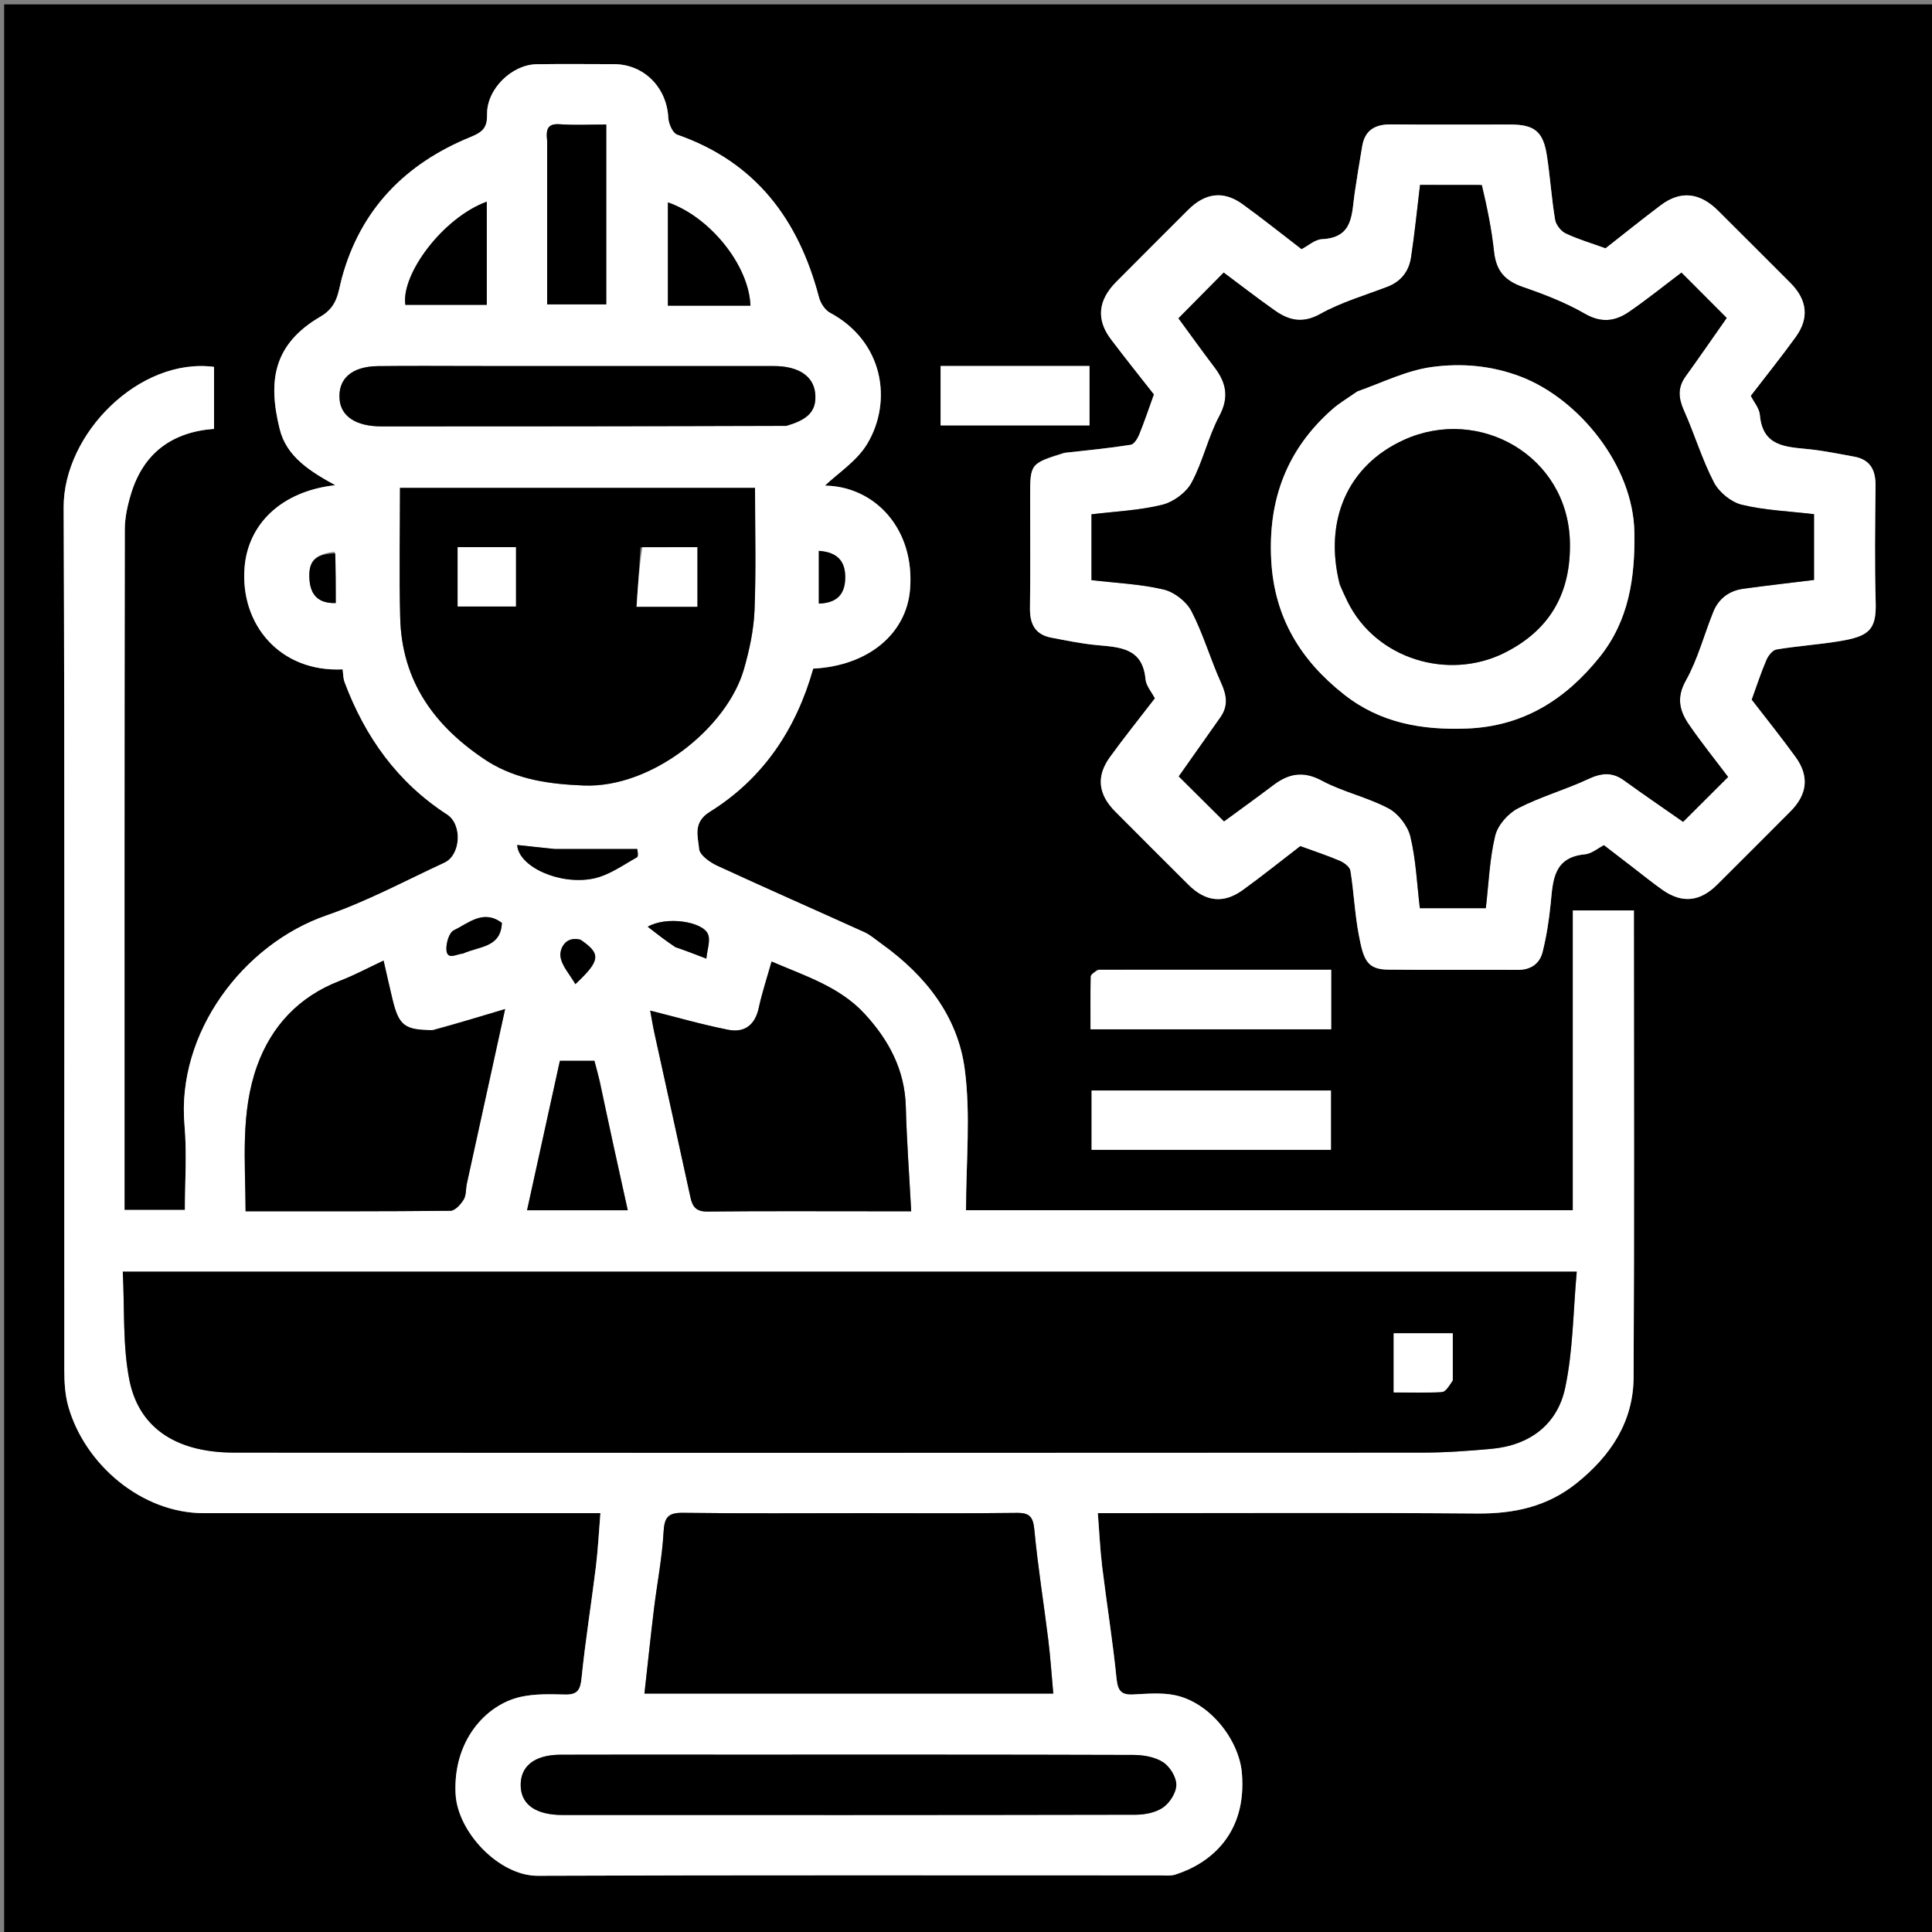 <svg version="1.1" id="Layer_1" xmlns="http://www.w3.org/2000/svg" xmlns:xlink="http://www.w3.org/1999/xlink" x="0px" y="0px"
	 width="100%" viewBox="0 0 512 512" enable-background="new 0 0 512 512" xml:space="preserve">
<rect x="0" y="0" width="512" height="512" fill="#808080" stroke="none"/>
<path fill="#000000" opacity="1" stroke="none" 
	d="
M513,198 
	C513,303.308 513,408.115 513,512.962 
	C342.401,512.962 171.801,512.962 1.101,512.962 
	C1.101,342.442 1.101,171.884 1.101,1.163 
	C171.667,1.163 342.333,1.163 513,1.163 
	C513,66.532 513,132.016 513,198 
M233.485,249.99 
	C232.017,248.995 230.656,247.766 229.065,247.044 
	C216.069,241.148 202.994,235.425 190.043,229.433 
	C188.096,228.532 185.402,226.613 185.267,224.982 
	C184.991,221.658 183.509,217.975 188.118,215.11 
	C202.305,206.293 210.997,193.139 215.504,177.191 
	C230.344,176.425 240.165,167.774 241.157,156.354 
	C242.57,140.08 231.708,128.855 218.613,128.696 
	C222.031,125.415 227.089,122.198 229.837,117.601 
	C236.577,106.327 234.154,90.491 219.978,82.893 
	C218.634,82.172 217.445,80.346 217.042,78.807 
	C211.636,58.187 200.253,42.919 179.448,35.681 
	C178.259,35.268 177.18,32.787 177.104,31.217 
	C176.717,23.202 170.666,17.027 162.74,17.004 
	C155.907,16.985 149.074,16.93 142.242,17.02 
	C135.623,17.107 128.996,23.608 129.083,30.239 
	C129.127,33.658 128.182,34.892 124.729,36.3 
	C107.565,43.3 95.582,55.325 90.587,73.707 
	C89.592,77.37 89.55,81.208 84.979,83.874 
	C72.318,91.258 70.983,101.069 74.136,113.759 
	C75.97,121.144 82.349,124.993 88.846,128.581 
	C74.477,130.196 65.782,138.92 64.823,150.259 
	C63.539,165.456 74.207,178.196 90.798,177.386 
	C90.961,178.516 90.926,179.721 91.317,180.766 
	C96.744,195.263 105.326,207.32 118.492,215.845 
	C122.581,218.493 122.149,226.602 117.771,228.628 
	C107.438,233.409 97.321,238.867 86.604,242.566 
	C64.341,250.249 46.751,273.809 48.897,298.188 
	C49.56,305.714 49,313.348 49,320.644 
	C43.215,320.644 38.137,320.644 33,320.644 
	C33,260.297 32.974,200.306 33.072,140.315 
	C33.077,137.138 33.809,133.867 34.744,130.806 
	C38.046,120 45.679,114.479 56.723,113.655 
	C56.723,108.024 56.723,102.605 56.723,97.229 
	C37.01,94.656 16.785,114.861 16.868,134.511 
	C17.192,210.67 16.988,286.831 17.043,362.992 
	C17.045,366.225 17.221,369.586 18.09,372.67 
	C22.408,388.004 37.456,401.011 54.012,401.004 
	C87.176,400.99 120.34,401 153.504,401 
	C155.282,401 157.06,401 159.116,401 
	C158.695,406.122 158.473,410.699 157.914,415.235 
	C156.701,425.078 155.112,434.88 154.117,444.743 
	C153.794,447.942 152.981,449.144 149.72,449.068 
	C145.786,448.977 141.715,448.841 137.924,449.701 
	C128.676,451.799 120.017,461.383 120.734,475.403 
	C121.256,485.596 132.332,497.145 142.502,497.104 
	C197.497,496.884 252.493,497.001 307.488,496.993 
	C308.815,496.993 310.233,497.177 311.453,496.788 
	C320.802,493.81 330.459,485.914 329.114,469.891 
	C328.378,461.111 320.606,451.077 311.253,449.22 
	C307.723,448.519 303.942,448.866 300.291,449.051 
	C297.036,449.216 296.206,447.963 295.883,444.753 
	C294.891,434.89 293.295,425.088 292.093,415.243 
	C291.528,410.611 291.326,405.934 290.938,401 
	C293.192,401 294.839,401 296.486,401 
	C328.15,401 359.815,400.843 391.478,401.094 
	C401.262,401.171 410.035,399.29 417.807,393.058 
	C426.863,385.796 432.854,376.785 432.918,365.013 
	C433.134,325.35 433,285.686 433,246.023 
	C433,244.423 433,242.823 433,241.284 
	C427.362,241.284 422.29,241.284 416.826,241.284 
	C416.826,267.973 416.826,294.379 416.826,320.714 
	C363.357,320.714 310.288,320.714 255.999,320.714 
	C255.999,308.044 257.276,295.49 255.662,283.32 
	C253.829,269.495 245.484,258.649 233.485,249.99 
M281.838,120.001 
	C273,122.852 273,122.852 273,131.734 
	C273,141.565 273.086,151.396 272.959,161.225 
	C272.906,165.381 274.353,168.18 278.609,168.983 
	C282.571,169.731 286.538,170.565 290.542,170.946 
	C296.658,171.528 302.802,171.591 303.576,179.987 
	C303.738,181.753 305.212,183.399 306.066,185.07 
	C302.028,190.322 297.951,195.387 294.144,200.647 
	C290.461,205.737 291.024,210.515 295.523,215.035 
	C301.986,221.528 308.465,228.007 314.959,234.471 
	C319.487,238.977 324.251,239.543 329.345,235.86 
	C334.607,232.054 339.672,227.978 344.589,224.2 
	C348.195,225.516 351.685,226.655 355.049,228.092 
	C356.195,228.582 357.714,229.707 357.88,230.734 
	C358.79,236.354 359.021,242.093 360.083,247.678 
	C361.297,254.067 362.118,256.897 367.766,256.961 
	C379.261,257.091 390.759,256.962 402.255,257.023 
	C405.674,257.041 408.02,255.389 408.791,252.32 
	C409.849,248.105 410.517,243.758 410.946,239.428 
	C411.552,233.317 411.656,227.195 420.009,226.405 
	C421.78,226.238 423.429,224.787 425.073,223.959 
	C427.757,226.025 430.331,228.012 432.912,229.991 
	C435.488,231.966 438.003,234.029 440.664,235.882 
	C445.799,239.46 450.534,238.956 455.055,234.455 
	C461.549,227.991 468.029,221.514 474.493,215.02 
	C478.972,210.52 479.528,205.706 475.847,200.628 
	C472.037,195.371 467.96,190.308 464.198,185.417 
	C465.523,181.777 466.657,178.284 468.095,174.921 
	C468.583,173.78 469.727,172.291 470.764,172.118 
	C476.217,171.207 481.759,170.839 487.218,169.959 
	C495.192,168.674 497.286,167.042 497.075,159.703 
	C496.779,149.381 496.927,139.044 497.036,128.715 
	C497.08,124.561 495.624,121.777 491.332,121.008 
	C487.363,120.296 483.401,119.462 479.398,119.047 
	C473.316,118.417 467.104,118.41 466.383,109.969 
	C466.232,108.2 464.782,106.542 463.962,104.897 
	C468,99.635 472.078,94.565 475.882,89.298 
	C479.527,84.251 478.936,79.445 474.432,74.925 
	C468.082,68.553 461.707,62.206 455.337,55.854 
	C450.475,51.005 445.379,50.436 440.143,54.372 
	C435.084,58.175 430.159,62.154 425.485,65.813 
	C421.751,64.462 418.208,63.424 414.913,61.863 
	C413.651,61.266 412.335,59.576 412.108,58.207 
	C411.178,52.59 410.807,46.883 409.946,41.252 
	C408.962,34.823 406.649,33.004 400.174,33.001 
	C389.678,32.997 379.18,33.069 368.684,32.966 
	C364.527,32.925 361.747,34.393 361.007,38.698 
	C360.295,42.834 359.63,46.978 359.009,51.128 
	C358.18,56.658 358.751,62.992 350.353,63.384 
	C348.47,63.472 346.663,65.155 344.921,66.052 
	C339.615,61.984 334.542,57.908 329.271,54.105 
	C324.248,50.482 319.422,51.088 314.905,55.59 
	C308.533,61.94 302.184,68.314 295.831,74.684 
	C291.001,79.527 290.448,84.645 294.391,89.88 
	C298.197,94.934 302.17,99.862 305.815,104.519 
	C304.456,108.279 303.298,111.758 301.917,115.147 
	C301.482,116.217 300.561,117.731 299.676,117.872 
	C294.052,118.764 288.375,119.328 281.838,120.001 
M339.492,289 
	C322.732,289 305.973,289 289.289,289 
	C289.289,294.649 289.289,299.72 289.289,304.713 
	C310.648,304.713 331.716,304.713 352.71,304.713 
	C352.71,299.349 352.71,294.277 352.71,289 
	C348.446,289 344.467,289 339.492,289 
M290.715,257.004 
	C290.145,257.601 289.098,258.184 289.079,258.798 
	C288.94,263.413 289.004,268.034 289.004,272.781 
	C310.503,272.781 331.574,272.781 352.778,272.781 
	C352.778,267.489 352.778,262.418 352.778,257 
	C332.266,257 311.974,257 290.715,257.004 
M256.561,97 
	C254.123,97 251.686,97 249.269,97 
	C249.269,102.609 249.269,107.681 249.269,112.731 
	C262.61,112.731 275.681,112.731 288.728,112.731 
	C288.728,107.384 288.728,102.312 288.728,97 
	C278.153,97 267.849,97 256.561,97 
z"/>
<path fill="#FFFFFF" opacity="1" stroke="none" 
	d="
M233.747,250.249 
	C245.484,258.649 253.829,269.495 255.662,283.32 
	C257.276,295.49 255.999,308.044 255.999,320.714 
	C310.288,320.714 363.357,320.714 416.826,320.714 
	C416.826,294.379 416.826,267.973 416.826,241.284 
	C422.29,241.284 427.362,241.284 433,241.284 
	C433,242.823 433,244.423 433,246.023 
	C433,285.686 433.134,325.35 432.918,365.013 
	C432.854,376.785 426.863,385.796 417.807,393.058 
	C410.035,399.29 401.262,401.171 391.478,401.094 
	C359.815,400.843 328.15,401 296.486,401 
	C294.839,401 293.192,401 290.938,401 
	C291.326,405.934 291.528,410.611 292.093,415.243 
	C293.295,425.088 294.891,434.89 295.883,444.753 
	C296.206,447.963 297.036,449.216 300.291,449.051 
	C303.942,448.866 307.723,448.519 311.253,449.22 
	C320.606,451.077 328.378,461.111 329.114,469.891 
	C330.459,485.914 320.802,493.81 311.453,496.788 
	C310.233,497.177 308.815,496.993 307.488,496.993 
	C252.493,497.001 197.497,496.884 142.502,497.104 
	C132.332,497.145 121.256,485.596 120.734,475.403 
	C120.017,461.383 128.676,451.799 137.924,449.701 
	C141.715,448.841 145.786,448.977 149.72,449.068 
	C152.981,449.144 153.794,447.942 154.117,444.743 
	C155.112,434.88 156.701,425.078 157.914,415.235 
	C158.473,410.699 158.695,406.122 159.116,401 
	C157.06,401 155.282,401 153.504,401 
	C120.34,401 87.176,400.99 54.012,401.004 
	C37.456,401.011 22.408,388.004 18.09,372.67 
	C17.221,369.586 17.045,366.225 17.043,362.992 
	C16.988,286.831 17.192,210.67 16.868,134.511 
	C16.785,114.861 37.01,94.656 56.723,97.229 
	C56.723,102.605 56.723,108.024 56.723,113.655 
	C45.679,114.479 38.046,120 34.744,130.806 
	C33.809,133.867 33.077,137.138 33.072,140.315 
	C32.974,200.306 33,260.297 33,320.644 
	C38.137,320.644 43.215,320.644 49,320.644 
	C49,313.348 49.56,305.714 48.897,298.188 
	C46.751,273.809 64.341,250.249 86.604,242.566 
	C97.321,238.867 107.438,233.409 117.771,228.628 
	C122.149,226.602 122.581,218.493 118.492,215.845 
	C105.326,207.32 96.744,195.263 91.317,180.766 
	C90.926,179.721 90.961,178.516 90.798,177.386 
	C74.207,178.196 63.539,165.456 64.823,150.259 
	C65.782,138.92 74.477,130.196 88.846,128.581 
	C82.349,124.993 75.97,121.144 74.136,113.759 
	C70.983,101.069 72.318,91.258 84.979,83.874 
	C89.55,81.208 89.592,77.37 90.587,73.707 
	C95.582,55.325 107.565,43.3 124.729,36.3 
	C128.182,34.892 129.127,33.658 129.083,30.239 
	C128.996,23.608 135.623,17.107 142.242,17.02 
	C149.074,16.93 155.907,16.985 162.74,17.004 
	C170.666,17.027 176.717,23.202 177.104,31.217 
	C177.18,32.787 178.259,35.268 179.448,35.681 
	C200.253,42.919 211.636,58.187 217.042,78.807 
	C217.445,80.346 218.634,82.172 219.978,82.893 
	C234.154,90.491 236.577,106.327 229.837,117.601 
	C227.089,122.198 222.031,125.415 218.613,128.696 
	C231.708,128.855 242.57,140.08 241.157,156.354 
	C240.165,167.774 230.344,176.425 215.504,177.191 
	C210.997,193.139 202.305,206.293 188.118,215.11 
	C183.509,217.975 184.991,221.658 185.267,224.982 
	C185.402,226.613 188.096,228.532 190.043,229.433 
	C202.994,235.425 216.069,241.148 229.065,247.044 
	C230.656,247.766 232.017,248.995 233.747,250.249 
M215.5,337 
	C154.747,337 93.995,337 32.539,337 
	C33.051,346.952 32.483,356.532 34.273,365.649 
	C36.637,377.689 45.79,384.942 62.037,384.956 
	C167.014,385.042 271.992,385.017 376.969,384.957 
	C383.046,384.954 389.138,384.51 395.195,383.962 
	C405.321,383.046 412.704,377.567 414.776,367.834 
	C416.893,357.889 416.897,347.494 417.854,337 
	C349.767,337 283.134,337 215.5,337 
M129.557,202.037 
	C137.291,206.707 145.72,207.799 154.662,208.165 
	C172.78,208.906 192.723,192.806 197.151,177.33 
	C198.604,172.251 199.752,166.933 199.959,161.682 
	C200.387,150.864 200.088,140.016 200.088,129.292 
	C168.656,129.292 136.932,129.292 106,129.292 
	C106,140.977 105.757,152.37 106.057,163.748 
	C106.502,180.609 115.174,192.683 129.557,202.037 
M228.5,401 
	C212.67,401 196.838,401.124 181.011,400.914 
	C177.011,400.86 176.063,402.13 175.852,406.029 
	C175.483,412.827 174.138,419.569 173.314,426.348 
	C172.414,433.745 171.641,441.157 170.785,448.808 
	C207.125,448.808 242.874,448.808 279.132,448.808 
	C278.683,443.908 278.376,439.219 277.803,434.563 
	C276.61,424.879 275.043,415.234 274.126,405.527 
	C273.805,402.129 273.016,400.888 269.491,400.933 
	C256.163,401.1 242.831,401 228.5,401 
M114.408,273 
	C107.221,272.987 105.714,271.821 104.024,264.851 
	C103.232,261.583 102.511,258.298 101.653,254.564 
	C97.59,256.463 93.919,258.448 90.057,259.932 
	C79.247,264.086 71.948,271.893 68.143,282.448 
	C63.679,294.831 65.028,307.891 65.085,321 
	C83.497,321 101.438,321.058 119.375,320.869 
	C120.585,320.856 122.102,319.175 122.877,317.904 
	C123.581,316.75 123.411,315.086 123.721,313.667 
	C127.101,298.199 130.499,282.734 133.862,267.408 
	C127.522,269.316 121.405,271.158 114.408,273 
M233.439,321 
	C235.876,321 238.313,321 241.477,321 
	C240.965,311.396 240.291,302.36 240.052,293.312 
	C239.793,283.516 235.542,275.613 229.126,268.661 
	C222.434,261.411 213.234,258.613 204.477,254.813 
	C203.267,259.117 201.943,263.082 201.068,267.143 
	C200.09,271.685 197.237,273.738 193.008,272.904 
	C186.014,271.524 179.14,269.531 172.308,267.82 
	C172.636,269.582 172.982,271.756 173.452,273.903 
	C176.621,288.374 179.844,302.833 182.977,317.311 
	C183.529,319.861 184.522,321.103 187.474,321.072 
	C202.467,320.916 217.462,321 233.439,321 
M191.5,465 
	C177.179,465 162.857,464.958 148.536,465.018 
	C141.499,465.047 137.733,468.181 138,473.528 
	C138.241,478.332 142.125,480.991 149.092,480.993 
	C199.716,481.006 250.34,481.026 300.964,480.921 
	C303.435,480.916 306.314,480.348 308.254,478.979 
	C310.031,477.725 311.74,475.028 311.733,472.973 
	C311.726,470.915 310.015,468.156 308.217,466.994 
	C306.078,465.612 303.053,465.087 300.409,465.078 
	C264.439,464.962 228.47,465 191.5,465 
M208.768,112.756 
	C213.044,111.447 216.639,109.639 216.023,104.132 
	C215.525,99.679 211.635,97.015 205.068,97.009 
	C178.921,96.987 152.774,97 126.627,97 
	C117.8,97 108.973,96.915 100.147,97.027 
	C93.151,97.116 89.504,100.43 90.001,105.918 
	C90.403,110.361 94.4,112.989 100.984,112.992 
	C136.624,113.004 172.264,112.99 208.768,112.756 
M145,37.623 
	C145,52.041 145,66.46 145,80.666 
	C150.739,80.666 155.814,80.666 160.665,80.666 
	C160.665,64.592 160.665,48.853 160.665,33 
	C156.34,33 152.334,33.214 148.363,32.931 
	C145.282,32.712 144.608,34.045 145,37.623 
M158.997,286.586 
	C158.508,284.767 158.019,282.947 157.529,281.121 
	C154.423,281.121 151.464,281.121 148.375,281.121 
	C145.478,294.31 142.6,307.41 139.673,320.735 
	C148.805,320.735 157.358,320.735 166.363,320.735 
	C163.857,309.415 161.429,298.442 158.997,286.586 
M188.489,81 
	C191.948,81 195.407,81 198.876,81 
	C198.477,70.204 188.02,57.404 177,53.637 
	C177,58.133 177,62.613 177,67.093 
	C177,71.67 177,76.246 177,81 
	C180.9,81 184.201,81 188.489,81 
M129,57.865 
	C129,56.417 129,54.969 129,53.441 
	C117.332,57.727 106.262,72.683 107.42,80.789 
	C114.485,80.789 121.558,80.789 129,80.789 
	C129,73.32 129,66.054 129,57.865 
M146.691,225 
	C143.511,224.646 140.332,224.292 137.06,223.928 
	C137.424,229.707 148.352,234.668 157.292,232.815 
	C161.363,231.971 165.079,229.276 168.823,227.182 
	C169.273,226.93 168.884,225.177 168.884,225 
	C161.437,225 154.545,225 146.691,225 
M123.038,252.45 
	C127.055,250.749 132.723,251.142 133.006,244.581 
	C128.095,240.894 124.169,244.647 120.253,246.547 
	C119.045,247.133 118.262,249.793 118.297,251.481 
	C118.363,254.608 120.858,252.879 123.038,252.45 
M179.378,251.041 
	C181.753,251.955 184.127,252.869 187.193,254.05 
	C187.395,251.712 188.356,249.235 187.599,247.513 
	C186.145,244.204 176.588,242.732 171.657,245.595 
	C174.258,247.628 176.416,249.314 179.378,251.041 
M217,154.393 
	C217,156.194 217,157.996 217,159.956 
	C221.675,159.803 223.88,157.606 223.993,153.316 
	C224.11,148.872 222.079,146.338 217,145.986 
	C217,148.601 217,151.034 217,154.393 
M88.708,146.222 
	C83.433,146.83 81.65,148.751 82.015,153.638 
	C82.325,157.779 84.466,159.94 88.98,159.818 
	C88.98,155.361 88.98,151.211 88.708,146.222 
M153.409,249 
	C149.661,248.044 148.357,251.592 148.517,253.325 
	C148.75,255.847 150.98,258.184 152.477,260.809 
	C159.203,254.506 159.338,252.737 153.409,249 
z"/>
<path fill="#FFFFFF" opacity="1" stroke="none" 
	d="
M282.277,120.001 
	C288.375,119.328 294.052,118.764 299.676,117.872 
	C300.561,117.731 301.482,116.217 301.917,115.147 
	C303.298,111.758 304.456,108.279 305.815,104.519 
	C302.17,99.862 298.197,94.934 294.391,89.88 
	C290.448,84.645 291.001,79.527 295.831,74.684 
	C302.184,68.314 308.533,61.94 314.905,55.59 
	C319.422,51.088 324.248,50.482 329.271,54.105 
	C334.542,57.908 339.615,61.984 344.921,66.052 
	C346.663,65.155 348.47,63.472 350.353,63.384 
	C358.751,62.992 358.18,56.658 359.009,51.128 
	C359.63,46.978 360.295,42.834 361.007,38.698 
	C361.747,34.393 364.527,32.925 368.684,32.966 
	C379.18,33.069 389.678,32.997 400.174,33.001 
	C406.649,33.004 408.962,34.823 409.946,41.252 
	C410.807,46.883 411.178,52.59 412.108,58.207 
	C412.335,59.576 413.651,61.266 414.913,61.863 
	C418.208,63.424 421.751,64.462 425.485,65.813 
	C430.159,62.154 435.084,58.175 440.143,54.372 
	C445.379,50.436 450.475,51.005 455.337,55.854 
	C461.707,62.206 468.082,68.553 474.432,74.925 
	C478.936,79.445 479.527,84.251 475.882,89.298 
	C472.078,94.565 468,99.635 463.962,104.897 
	C464.782,106.542 466.232,108.2 466.383,109.969 
	C467.104,118.41 473.316,118.417 479.398,119.047 
	C483.401,119.462 487.363,120.296 491.332,121.008 
	C495.624,121.777 497.08,124.561 497.036,128.715 
	C496.927,139.044 496.779,149.381 497.075,159.703 
	C497.286,167.042 495.192,168.674 487.218,169.959 
	C481.759,170.839 476.217,171.207 470.764,172.118 
	C469.727,172.291 468.583,173.78 468.095,174.921 
	C466.657,178.284 465.523,181.777 464.198,185.417 
	C467.96,190.308 472.037,195.371 475.847,200.628 
	C479.528,205.706 478.972,210.52 474.493,215.02 
	C468.029,221.514 461.549,227.991 455.055,234.455 
	C450.534,238.956 445.799,239.46 440.664,235.882 
	C438.003,234.029 435.488,231.966 432.912,229.991 
	C430.331,228.012 427.757,226.025 425.073,223.959 
	C423.429,224.787 421.78,226.238 420.009,226.405 
	C411.656,227.195 411.552,233.317 410.946,239.428 
	C410.517,243.758 409.849,248.105 408.791,252.32 
	C408.02,255.389 405.674,257.041 402.255,257.023 
	C390.759,256.962 379.261,257.091 367.766,256.961 
	C362.118,256.897 361.297,254.067 360.083,247.678 
	C359.021,242.093 358.79,236.354 357.88,230.734 
	C357.714,229.707 356.195,228.582 355.049,228.092 
	C351.685,226.655 348.195,225.516 344.589,224.2 
	C339.672,227.978 334.607,232.054 329.345,235.86 
	C324.251,239.543 319.487,238.977 314.959,234.471 
	C308.465,228.007 301.986,221.528 295.523,215.035 
	C291.024,210.515 290.461,205.737 294.144,200.647 
	C297.951,195.387 302.028,190.322 306.066,185.07 
	C305.212,183.399 303.738,181.753 303.576,179.987 
	C302.802,171.591 296.658,171.528 290.542,170.946 
	C286.538,170.565 282.571,169.731 278.609,168.983 
	C274.353,168.18 272.906,165.381 272.959,161.225 
	C273.086,151.396 273,141.565 273,131.734 
	C273,122.852 273,122.852 282.277,120.001 
M392.235,49.003 
	C386.939,49.003 381.643,49.003 376.324,49.003 
	C375.517,55.672 374.899,61.979 373.942,68.235 
	C373.384,71.884 371.313,74.612 367.68,76.003 
	C361.708,78.292 355.455,80.106 349.917,83.191 
	C345.227,85.804 341.598,84.934 337.834,82.279 
	C333.089,78.931 328.498,75.365 324.291,72.23 
	C320.169,76.397 316.228,80.382 312.3,84.353 
	C315.348,88.503 318.554,92.977 321.876,97.361 
	C324.969,101.443 325.784,105.29 323.132,110.269 
	C320.147,115.874 318.792,122.351 315.77,127.93 
	C314.337,130.575 310.932,133.055 307.972,133.781 
	C301.886,135.274 295.497,135.535 289.256,136.301 
	C289.256,142.286 289.256,148.04 289.256,153.741 
	C295.819,154.516 302.24,154.772 308.377,156.225 
	C311.19,156.891 314.429,159.402 315.757,161.966 
	C318.898,168.033 320.792,174.732 323.629,180.976 
	C325.121,184.259 325.536,187.101 323.425,190.098 
	C319.624,195.494 315.816,200.885 312.38,205.754 
	C316.457,209.803 320.434,213.752 324.382,217.673 
	C328.523,214.632 332.998,211.425 337.385,208.103 
	C341.473,205.006 345.315,204.192 350.303,206.868 
	C355.898,209.868 362.363,211.241 367.972,214.221 
	C370.565,215.599 373.088,218.858 373.775,221.713 
	C375.247,227.836 375.505,234.25 376.276,240.684 
	C382.166,240.684 388.05,240.684 393.758,240.684 
	C394.535,234.03 394.751,227.58 396.246,221.441 
	C396.926,218.648 399.665,215.561 402.294,214.199 
	C408.223,211.129 414.787,209.307 420.853,206.468 
	C424.317,204.847 427.18,204.495 430.356,206.793 
	C435.575,210.572 440.902,214.202 446.044,217.796 
	C449.975,213.876 453.942,209.92 457.966,205.908 
	C454.516,201.326 450.851,196.785 447.564,191.986 
	C445.109,188.403 444.198,184.905 446.764,180.325 
	C449.934,174.665 451.581,168.165 454.05,162.094 
	C455.471,158.601 458.266,156.534 462.004,156.024 
	C468.255,155.169 474.525,154.459 480.735,153.694 
	C480.735,147.691 480.735,141.936 480.735,136.261 
	C474.158,135.484 467.727,135.246 461.597,133.766 
	C458.769,133.083 455.571,130.469 454.211,127.86 
	C451.054,121.799 449.084,115.132 446.287,108.865 
	C444.825,105.59 444.519,102.768 446.686,99.76 
	C450.459,94.525 454.122,89.211 457.598,84.261 
	C453.617,80.272 449.575,76.224 445.607,72.248 
	C441.087,75.658 436.531,79.336 431.721,82.645 
	C428.07,85.156 424.382,85.665 420.013,83.15 
	C414.91,80.213 409.299,78.028 403.706,76.108 
	C398.772,74.413 396.482,71.8 395.929,66.665 
	C395.294,60.761 394.121,54.915 392.235,49.003 
z"/>
<path fill="#FFFFFF" opacity="1" stroke="none" 
	d="
M339.991,289 
	C344.467,289 348.446,289 352.71,289 
	C352.71,294.277 352.71,299.349 352.71,304.713 
	C331.716,304.713 310.648,304.713 289.289,304.713 
	C289.289,299.72 289.289,294.649 289.289,289 
	C305.973,289 322.732,289 339.991,289 
z"/>
<path fill="#FFFFFF" opacity="1" stroke="none" 
	d="
M291.198,257.002 
	C311.974,257 332.266,257 352.778,257 
	C352.778,262.418 352.778,267.489 352.778,272.781 
	C331.574,272.781 310.503,272.781 289.004,272.781 
	C289.004,268.034 288.94,263.413 289.079,258.798 
	C289.098,258.184 290.145,257.601 291.198,257.002 
z"/>
<path fill="#FFFFFF" opacity="1" stroke="none" 
	d="
M257.052,97 
	C267.849,97 278.153,97 288.728,97 
	C288.728,102.312 288.728,107.384 288.728,112.731 
	C275.681,112.731 262.61,112.731 249.269,112.731 
	C249.269,107.681 249.269,102.609 249.269,97 
	C251.686,97 254.123,97 257.052,97 
z"/>
<path fill="#000000" opacity="1" stroke="none" 
	d="
M216,337 
	C283.134,337 349.767,337 417.854,337 
	C416.897,347.494 416.893,357.889 414.776,367.834 
	C412.704,377.567 405.321,383.046 395.195,383.962 
	C389.138,384.51 383.046,384.954 376.969,384.957 
	C271.992,385.017 167.014,385.042 62.037,384.956 
	C45.79,384.942 36.637,377.689 34.273,365.649 
	C32.483,356.532 33.051,346.952 32.539,337 
	C93.995,337 154.747,337 216,337 
M385,365.358 
	C385,361.272 385,357.187 385,353.34 
	C379.244,353.34 374.168,353.34 369.343,353.34 
	C369.343,358.762 369.343,363.837 369.343,369 
	C373.845,369 378.017,369.169 382.155,368.878 
	C383.158,368.807 384.054,367.218 385,365.358 
z"/>
<path fill="#000000" opacity="1" stroke="none" 
	d="
M129.282,201.777 
	C115.174,192.683 106.502,180.609 106.057,163.748 
	C105.757,152.37 106,140.977 106,129.292 
	C136.932,129.292 168.656,129.292 200.088,129.292 
	C200.088,140.016 200.387,150.864 199.959,161.682 
	C199.752,166.933 198.604,172.251 197.151,177.33 
	C192.723,192.806 172.78,208.906 154.662,208.165 
	C145.72,207.799 137.291,206.707 129.282,201.777 
M169.744,145.057 
	C169.399,150.234 169.054,155.411 168.695,160.792 
	C174.482,160.792 179.554,160.792 184.789,160.792 
	C184.789,155.511 184.789,150.44 184.789,145.004 
	C179.962,145.004 175.336,145.004 169.744,145.057 
M128.516,145 
	C126.083,145 123.65,145 121.285,145 
	C121.285,150.641 121.285,155.713 121.285,160.712 
	C126.647,160.712 131.719,160.712 136.709,160.712 
	C136.709,155.348 136.709,150.275 136.709,145 
	C134.108,145 131.796,145 128.516,145 
z"/>
<path fill="#000000" opacity="1" stroke="none" 
	d="
M229,401 
	C242.831,401 256.163,401.1 269.491,400.933 
	C273.016,400.888 273.805,402.129 274.126,405.527 
	C275.043,415.234 276.61,424.879 277.803,434.563 
	C278.376,439.219 278.683,443.908 279.132,448.808 
	C242.874,448.808 207.125,448.808 170.785,448.808 
	C171.641,441.157 172.414,433.745 173.314,426.348 
	C174.138,419.569 175.483,412.827 175.852,406.029 
	C176.063,402.13 177.011,400.86 181.011,400.914 
	C196.838,401.124 212.67,401 229,401 
z"/>
<path fill="#000000" opacity="1" stroke="none" 
	d="
M114.848,273 
	C121.405,271.158 127.522,269.316 133.862,267.408 
	C130.499,282.734 127.101,298.199 123.721,313.667 
	C123.411,315.086 123.581,316.75 122.877,317.904 
	C122.102,319.175 120.585,320.856 119.375,320.869 
	C101.438,321.058 83.497,321 65.085,321 
	C65.028,307.891 63.679,294.831 68.143,282.448 
	C71.948,271.893 79.247,264.086 90.057,259.932 
	C93.919,258.448 97.59,256.463 101.653,254.564 
	C102.511,258.298 103.232,261.583 104.024,264.851 
	C105.714,271.821 107.221,272.987 114.848,273 
z"/>
<path fill="#000000" opacity="1" stroke="none" 
	d="
M232.948,321 
	C217.462,321 202.467,320.916 187.474,321.072 
	C184.522,321.103 183.529,319.861 182.977,317.311 
	C179.844,302.833 176.621,288.374 173.452,273.903 
	C172.982,271.756 172.636,269.582 172.308,267.82 
	C179.14,269.531 186.014,271.524 193.008,272.904 
	C197.237,273.738 200.09,271.685 201.068,267.143 
	C201.943,263.082 203.267,259.117 204.477,254.813 
	C213.234,258.613 222.434,261.411 229.126,268.661 
	C235.542,275.613 239.793,283.516 240.052,293.312 
	C240.291,302.36 240.965,311.396 241.477,321 
	C238.313,321 235.876,321 232.948,321 
z"/>
<path fill="#000000" opacity="1" stroke="none" 
	d="
M192,465 
	C228.47,465 264.439,464.962 300.409,465.078 
	C303.053,465.087 306.078,465.612 308.217,466.994 
	C310.015,468.156 311.726,470.915 311.733,472.973 
	C311.74,475.028 310.031,477.725 308.254,478.979 
	C306.314,480.348 303.435,480.916 300.964,480.921 
	C250.34,481.026 199.716,481.006 149.092,480.993 
	C142.125,480.991 138.241,478.332 138,473.528 
	C137.733,468.181 141.499,465.047 148.536,465.018 
	C162.857,464.958 177.179,465 192,465 
z"/>
<path fill="#000000" opacity="1" stroke="none" 
	d="
M208.336,112.87 
	C172.264,112.99 136.624,113.004 100.984,112.992 
	C94.4,112.989 90.403,110.361 90.001,105.918 
	C89.504,100.43 93.151,97.116 100.147,97.027 
	C108.973,96.915 117.8,97 126.627,97 
	C152.774,97 178.921,96.987 205.068,97.009 
	C211.635,97.015 215.525,99.679 216.023,104.132 
	C216.639,109.639 213.044,111.447 208.336,112.87 
z"/>
<path fill="#000000" opacity="1" stroke="none" 
	d="
M145,37.138 
	C144.608,34.045 145.282,32.712 148.363,32.931 
	C152.334,33.214 156.34,33 160.665,33 
	C160.665,48.853 160.665,64.592 160.665,80.666 
	C155.814,80.666 150.739,80.666 145,80.666 
	C145,66.46 145,52.041 145,37.138 
z"/>
<path fill="#000000" opacity="1" stroke="none" 
	d="
M158.998,287.027 
	C161.429,298.442 163.857,309.415 166.363,320.735 
	C157.358,320.735 148.805,320.735 139.673,320.735 
	C142.6,307.41 145.478,294.31 148.375,281.121 
	C151.464,281.121 154.423,281.121 157.529,281.121 
	C158.019,282.947 158.508,284.767 158.998,287.027 
z"/>
<path fill="#000000" opacity="1" stroke="none" 
	d="
M187.995,81 
	C184.201,81 180.9,81 177,81 
	C177,76.246 177,71.67 177,67.093 
	C177,62.613 177,58.133 177,53.637 
	C188.02,57.404 198.477,70.204 198.876,81 
	C195.407,81 191.948,81 187.995,81 
z"/>
<path fill="#000000" opacity="1" stroke="none" 
	d="
M129,58.327 
	C129,66.054 129,73.32 129,80.789 
	C121.558,80.789 114.485,80.789 107.42,80.789 
	C106.262,72.683 117.332,57.727 129,53.441 
	C129,54.969 129,56.417 129,58.327 
z"/>
<path fill="#000000" opacity="1" stroke="none" 
	d="
M147.172,225 
	C154.545,225 161.437,225 168.884,225 
	C168.884,225.177 169.273,226.93 168.823,227.182 
	C165.079,229.276 161.363,231.971 157.292,232.815 
	C148.352,234.668 137.424,229.707 137.06,223.928 
	C140.332,224.292 143.511,224.646 147.172,225 
z"/>
<path fill="#000000" opacity="1" stroke="none" 
	d="
M122.727,252.704 
	C120.858,252.879 118.363,254.608 118.297,251.481 
	C118.262,249.793 119.045,247.133 120.253,246.547 
	C124.169,244.647 128.095,240.894 133.006,244.581 
	C132.723,251.142 127.055,250.749 122.727,252.704 
z"/>
<path fill="#000000" opacity="1" stroke="none" 
	d="
M178.976,251.021 
	C176.416,249.314 174.258,247.628 171.657,245.595 
	C176.588,242.732 186.145,244.204 187.599,247.513 
	C188.356,249.235 187.395,251.712 187.193,254.05 
	C184.127,252.869 181.753,251.955 178.976,251.021 
z"/>
<path fill="#000000" opacity="1" stroke="none" 
	d="
M217,153.93 
	C217,151.034 217,148.601 217,145.986 
	C222.079,146.338 224.11,148.872 223.993,153.316 
	C223.88,157.606 221.675,159.803 217,159.956 
	C217,157.996 217,156.194 217,153.93 
z"/>
<path fill="#000000" opacity="1" stroke="none" 
	d="
M88.844,146.641 
	C88.98,151.211 88.98,155.361 88.98,159.818 
	C84.466,159.94 82.325,157.779 82.015,153.638 
	C81.65,148.751 83.433,146.83 88.844,146.641 
z"/>
<path fill="#000000" opacity="1" stroke="none" 
	d="
M153.824,249.001 
	C159.338,252.737 159.203,254.506 152.477,260.809 
	C150.98,258.184 148.75,255.847 148.517,253.325 
	C148.357,251.592 149.661,248.044 153.824,249.001 
z"/>
<path fill="#000000" opacity="1" stroke="none" 
	d="
M392.708,49.024 
	C394.121,54.915 395.294,60.761 395.929,66.665 
	C396.482,71.8 398.772,74.413 403.706,76.108 
	C409.299,78.028 414.91,80.213 420.013,83.15 
	C424.382,85.665 428.07,85.156 431.721,82.645 
	C436.531,79.336 441.087,75.658 445.607,72.248 
	C449.575,76.224 453.617,80.272 457.598,84.261 
	C454.122,89.211 450.459,94.525 446.686,99.76 
	C444.519,102.768 444.825,105.59 446.287,108.865 
	C449.084,115.132 451.054,121.799 454.211,127.86 
	C455.571,130.469 458.769,133.083 461.597,133.766 
	C467.727,135.246 474.158,135.484 480.735,136.261 
	C480.735,141.936 480.735,147.691 480.735,153.694 
	C474.525,154.459 468.255,155.169 462.004,156.024 
	C458.266,156.534 455.471,158.601 454.05,162.094 
	C451.581,168.165 449.934,174.665 446.764,180.325 
	C444.198,184.905 445.109,188.403 447.564,191.986 
	C450.851,196.785 454.516,201.326 457.966,205.908 
	C453.942,209.92 449.975,213.876 446.044,217.796 
	C440.902,214.202 435.575,210.572 430.356,206.793 
	C427.18,204.495 424.317,204.847 420.853,206.468 
	C414.787,209.307 408.223,211.129 402.294,214.199 
	C399.665,215.561 396.926,218.648 396.246,221.441 
	C394.751,227.58 394.535,234.03 393.758,240.684 
	C388.05,240.684 382.166,240.684 376.276,240.684 
	C375.505,234.25 375.247,227.836 373.775,221.713 
	C373.088,218.858 370.565,215.599 367.972,214.221 
	C362.363,211.241 355.898,209.868 350.303,206.868 
	C345.315,204.192 341.473,205.006 337.385,208.103 
	C332.998,211.425 328.523,214.632 324.382,217.673 
	C320.434,213.752 316.457,209.803 312.38,205.754 
	C315.816,200.885 319.624,195.494 323.425,190.098 
	C325.536,187.101 325.121,184.259 323.629,180.976 
	C320.792,174.732 318.898,168.033 315.757,161.966 
	C314.429,159.402 311.19,156.891 308.377,156.225 
	C302.24,154.772 295.819,154.516 289.256,153.741 
	C289.256,148.04 289.256,142.286 289.256,136.301 
	C295.497,135.535 301.886,135.274 307.972,133.781 
	C310.932,133.055 314.337,130.575 315.77,127.93 
	C318.792,122.351 320.147,115.874 323.132,110.269 
	C325.784,105.29 324.969,101.443 321.876,97.361 
	C318.554,92.977 315.348,88.503 312.3,84.353 
	C316.228,80.382 320.169,76.397 324.291,72.23 
	C328.498,75.365 333.089,78.931 337.834,82.279 
	C341.598,84.934 345.227,85.804 349.917,83.191 
	C355.455,80.106 361.708,78.292 367.68,76.003 
	C371.313,74.612 373.384,71.884 373.942,68.235 
	C374.899,61.979 375.517,55.672 376.324,49.003 
	C381.643,49.003 386.939,49.003 392.708,49.024 
M359.42,103.961 
	C357.311,105.44 355.042,106.735 353.119,108.426 
	C341.024,119.063 336.01,132.425 336.891,148.525 
	C337.717,163.618 344.635,174.939 356.178,184.038 
	C365.798,191.621 376.811,193.514 388.707,193.071 
	C403.684,192.513 414.941,185.342 423.949,174.087 
	C431.646,164.468 433.325,153.18 433.13,141.108 
	C432.842,123.292 418.315,105.697 403.086,99.845 
	C395.273,96.844 387.299,96.202 379.46,97.261 
	C372.817,98.158 366.48,101.322 359.42,103.961 
z"/>
<path fill="#FFFFFF" opacity="1" stroke="none" 
	d="
M385,365.842 
	C384.054,367.218 383.158,368.807 382.155,368.878 
	C378.017,369.169 373.845,369 369.343,369 
	C369.343,363.837 369.343,358.762 369.343,353.34 
	C374.168,353.34 379.244,353.34 385,353.34 
	C385,357.187 385,361.272 385,365.842 
z"/>
<path fill="#FFFFFF" opacity="1" stroke="none" 
	d="
M170.227,145.031 
	C175.336,145.004 179.962,145.004 184.789,145.004 
	C184.789,150.44 184.789,155.511 184.789,160.792 
	C179.554,160.792 174.482,160.792 168.695,160.792 
	C169.054,155.411 169.399,150.234 170.227,145.031 
z"/>
<path fill="#FFFFFF" opacity="1" stroke="none" 
	d="
M129,145 
	C131.796,145 134.108,145 136.709,145 
	C136.709,150.275 136.709,155.348 136.709,160.712 
	C131.719,160.712 126.647,160.712 121.285,160.712 
	C121.285,155.713 121.285,150.641 121.285,145 
	C123.65,145 126.083,145 129,145 
z"/>
<path fill="#FFFFFF" opacity="1" stroke="none" 
	d="
M359.713,103.722 
	C366.48,101.322 372.817,98.158 379.46,97.261 
	C387.299,96.202 395.273,96.844 403.086,99.845 
	C418.315,105.697 432.842,123.292 433.13,141.108 
	C433.325,153.18 431.646,164.468 423.949,174.087 
	C414.941,185.342 403.684,192.513 388.707,193.071 
	C376.811,193.514 365.798,191.621 356.178,184.038 
	C344.635,174.939 337.717,163.618 336.891,148.525 
	C336.01,132.425 341.024,119.063 353.119,108.426 
	C355.042,106.735 357.311,105.44 359.713,103.722 
M355.018,155.027 
	C355.708,156.474 356.383,157.929 357.09,159.369 
	C364.645,174.75 383.885,180.399 398.671,173.024 
	C410.788,166.98 416.37,157.12 416.04,143.578 
	C415.484,120.782 392.027,107.522 372.088,116.555 
	C357.035,123.374 350.828,138.054 355.018,155.027 
z"/>
<path fill="#000000" opacity="1" stroke="none" 
	d="
M355.01,154.603 
	C350.828,138.054 357.035,123.374 372.088,116.555 
	C392.027,107.522 415.484,120.782 416.04,143.578 
	C416.37,157.12 410.788,166.98 398.671,173.024 
	C383.885,180.399 364.645,174.75 357.09,159.369 
	C356.383,157.929 355.708,156.474 355.01,154.603 
z"/>
</svg>